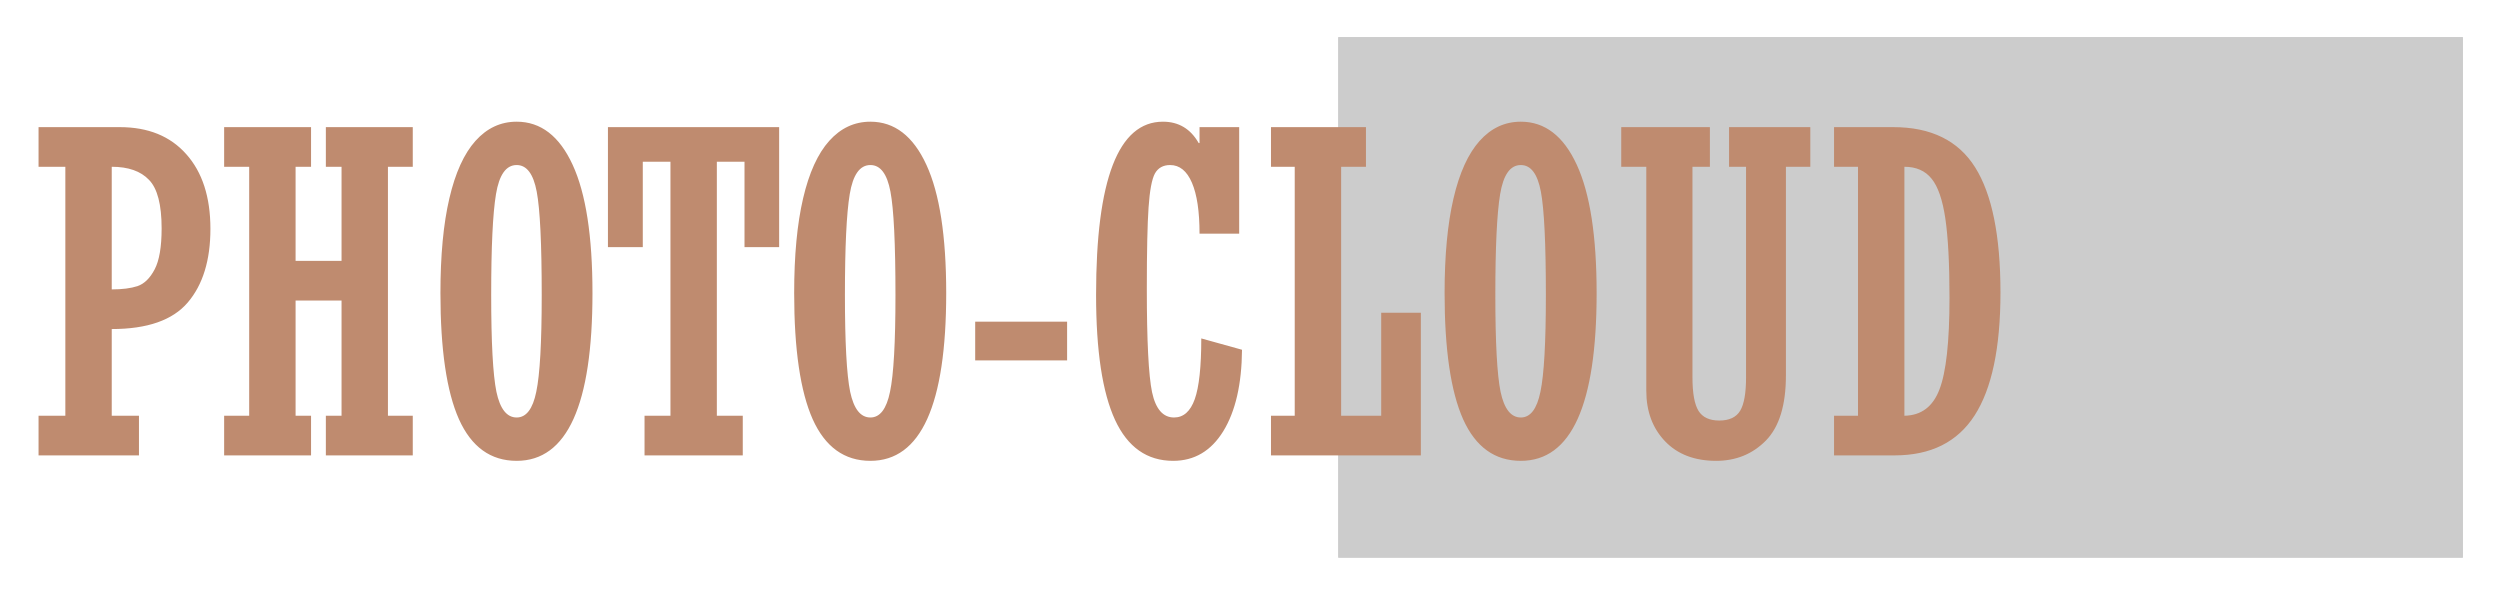 <svg width="269" height="64" viewBox="0 0 269 64" fill="none" xmlns="http://www.w3.org/2000/svg">
<g opacity="0.2" filter="url(#filter0_d)">
<rect x="144" width="121" height="56" fill="black"/>
<rect x="144.5" y="0.5" width="120" height="55" stroke="black"/>
</g>
<g filter="url(#filter1_d)">
<path d="M7.031 40.734V13.945H4.148V9.68H12.891C15.938 9.68 18.32 10.648 20.039 12.586C21.773 14.523 22.641 17.203 22.641 20.625C22.641 24 21.828 26.641 20.203 28.547C18.578 30.453 15.852 31.406 12.023 31.406V40.734H14.953V45H4.148V40.734H7.031ZM12.023 13.945V27.141C13.148 27.141 14.07 27.023 14.789 26.789C15.523 26.539 16.141 25.938 16.641 24.984C17.141 24.031 17.391 22.562 17.391 20.578C17.391 18.016 16.938 16.273 16.031 15.352C15.141 14.414 13.805 13.945 12.023 13.945ZM31.805 28.336V40.734H33.469V45H24.117V40.734H26.812V13.945H24.117V9.68H33.469V13.945H31.805V24.07H36.75V13.945H35.062V9.68H44.414V13.945H41.742V40.734H44.414V45H35.062V40.734H36.75V28.336H31.805ZM63.75 27.539C63.75 39.57 61.031 45.586 55.594 45.586C52.797 45.586 50.727 44.094 49.383 41.109C48.055 38.125 47.391 33.602 47.391 27.539C47.391 23.477 47.711 20.078 48.352 17.344C48.992 14.594 49.93 12.531 51.164 11.156C52.398 9.781 53.875 9.094 55.594 9.094C58.188 9.094 60.195 10.641 61.617 13.734C63.039 16.812 63.75 21.414 63.75 27.539ZM52.852 27.727C52.852 32.836 53.039 36.312 53.414 38.156C53.805 40 54.531 40.922 55.594 40.922C56.625 40.922 57.328 40 57.703 38.156C58.094 36.312 58.289 32.852 58.289 27.773C58.289 22.227 58.109 18.508 57.75 16.617C57.391 14.711 56.672 13.758 55.594 13.758C54.453 13.758 53.711 14.805 53.367 16.898C53.023 18.977 52.852 22.586 52.852 27.727ZM83.836 9.68V22.594H80.109V13.406H77.133V40.734H79.922V45H69.352V40.734H72.141V13.406H69.164V22.594H65.414V9.68H83.836ZM101.812 27.539C101.812 39.57 99.094 45.586 93.656 45.586C90.859 45.586 88.789 44.094 87.445 41.109C86.117 38.125 85.453 33.602 85.453 27.539C85.453 23.477 85.773 20.078 86.414 17.344C87.055 14.594 87.992 12.531 89.227 11.156C90.461 9.781 91.938 9.094 93.656 9.094C96.25 9.094 98.258 10.641 99.68 13.734C101.102 16.812 101.812 21.414 101.812 27.539ZM90.914 27.727C90.914 32.836 91.102 36.312 91.477 38.156C91.867 40 92.594 40.922 93.656 40.922C94.688 40.922 95.391 40 95.766 38.156C96.156 36.312 96.352 32.852 96.352 27.773C96.352 22.227 96.172 18.508 95.812 16.617C95.453 14.711 94.734 13.758 93.656 13.758C92.516 13.758 91.773 14.805 91.43 16.898C91.086 18.977 90.914 22.586 90.914 27.727ZM104.93 34.781V30.609H114.82V34.781H104.93ZM129.258 32.414L133.641 33.633C133.609 37.336 132.938 40.258 131.625 42.398C130.312 44.523 128.516 45.586 126.234 45.586C123.422 45.586 121.336 44.117 119.977 41.18C118.617 38.227 117.938 33.742 117.938 27.727C117.938 15.305 120.336 9.094 125.133 9.094C126.82 9.094 128.102 9.859 128.977 11.391H129.07V9.68H133.336V21.141H129.07C129.07 18.75 128.797 16.922 128.25 15.656C127.703 14.391 126.922 13.758 125.906 13.758C125.156 13.758 124.609 14.062 124.266 14.672C123.938 15.281 123.711 16.492 123.586 18.305C123.461 20.102 123.398 23.031 123.398 27.094C123.398 32.688 123.586 36.391 123.961 38.203C124.352 40.016 125.141 40.922 126.328 40.922C127.344 40.922 128.086 40.266 128.555 38.953C129.023 37.641 129.258 35.461 129.258 32.414ZM136.758 45V40.734H139.312V13.945H136.758V9.68H146.977V13.945H144.305V40.734H148.617V29.648H152.883V45H136.758ZM171.797 27.539C171.797 39.57 169.078 45.586 163.641 45.586C160.844 45.586 158.773 44.094 157.43 41.109C156.102 38.125 155.438 33.602 155.438 27.539C155.438 23.477 155.758 20.078 156.398 17.344C157.039 14.594 157.977 12.531 159.211 11.156C160.445 9.781 161.922 9.094 163.641 9.094C166.234 9.094 168.242 10.641 169.664 13.734C171.086 16.812 171.797 21.414 171.797 27.539ZM160.898 27.727C160.898 32.836 161.086 36.312 161.461 38.156C161.852 40 162.578 40.922 163.641 40.922C164.672 40.922 165.375 40 165.75 38.156C166.141 36.312 166.336 32.852 166.336 27.773C166.336 22.227 166.156 18.508 165.797 16.617C165.438 14.711 164.719 13.758 163.641 13.758C162.5 13.758 161.758 14.805 161.414 16.898C161.07 18.977 160.898 22.586 160.898 27.727ZM174.445 13.945V9.68H183.984V13.945H182.109V36.609C182.109 38.312 182.328 39.516 182.766 40.219C183.203 40.906 183.945 41.25 184.992 41.25C186.07 41.25 186.82 40.898 187.242 40.195C187.664 39.492 187.875 38.297 187.875 36.609V13.945H186.047V9.68H194.789V13.945H192.164V36.398C192.164 39.602 191.445 41.938 190.008 43.406C188.57 44.859 186.789 45.586 184.664 45.586C182.336 45.586 180.5 44.883 179.156 43.477C177.812 42.07 177.141 40.258 177.141 38.039V13.945H174.445ZM197.344 45V40.734H199.922V13.945H197.344V9.68H203.719C207.781 9.68 210.719 11.125 212.531 14.016C214.344 16.906 215.25 21.391 215.25 27.469C215.25 33.422 214.32 37.836 212.461 40.711C210.617 43.57 207.75 45 203.859 45H197.344ZM204.914 13.945V40.734C206.727 40.703 207.984 39.758 208.688 37.898C209.406 36.039 209.766 32.758 209.766 28.055C209.766 24.383 209.617 21.539 209.32 19.523C209.023 17.508 208.531 16.078 207.844 15.234C207.156 14.375 206.18 13.945 204.914 13.945Z" fill="#BF8B6F"/>
</g>
<defs>
<filter id="filter0_d" x="140" y="0" width="129" height="64" filterUnits="userSpaceOnUse" color-interpolation-filters="sRGB">
<feFlood flood-opacity="0" result="BackgroundImageFix"/>
<feColorMatrix in="SourceAlpha" type="matrix" values="0 0 0 0 0 0 0 0 0 0 0 0 0 0 0 0 0 0 127 0"/>
<feOffset dy="4"/>
<feGaussianBlur stdDeviation="2"/>
<feColorMatrix type="matrix" values="0 0 0 0 0 0 0 0 0 0 0 0 0 0 0 0 0 0 0.49 0"/>
<feBlend mode="normal" in2="BackgroundImageFix" result="effect1_dropShadow"/>
<feBlend mode="normal" in="SourceGraphic" in2="effect1_dropShadow" result="shape"/>
</filter>
<filter id="filter1_d" x="0.148" y="9.094" width="219.102" height="44.492" filterUnits="userSpaceOnUse" color-interpolation-filters="sRGB">
<feFlood flood-opacity="0" result="BackgroundImageFix"/>
<feColorMatrix in="SourceAlpha" type="matrix" values="0 0 0 0 0 0 0 0 0 0 0 0 0 0 0 0 0 0 127 0"/>
<feOffset dy="4"/>
<feGaussianBlur stdDeviation="2"/>
<feColorMatrix type="matrix" values="0 0 0 0 0 0 0 0 0 0 0 0 0 0 0 0 0 0 0.49 0"/>
<feBlend mode="normal" in2="BackgroundImageFix" result="effect1_dropShadow"/>
<feBlend mode="normal" in="SourceGraphic" in2="effect1_dropShadow" result="shape"/>
</filter>
</defs>
</svg>

